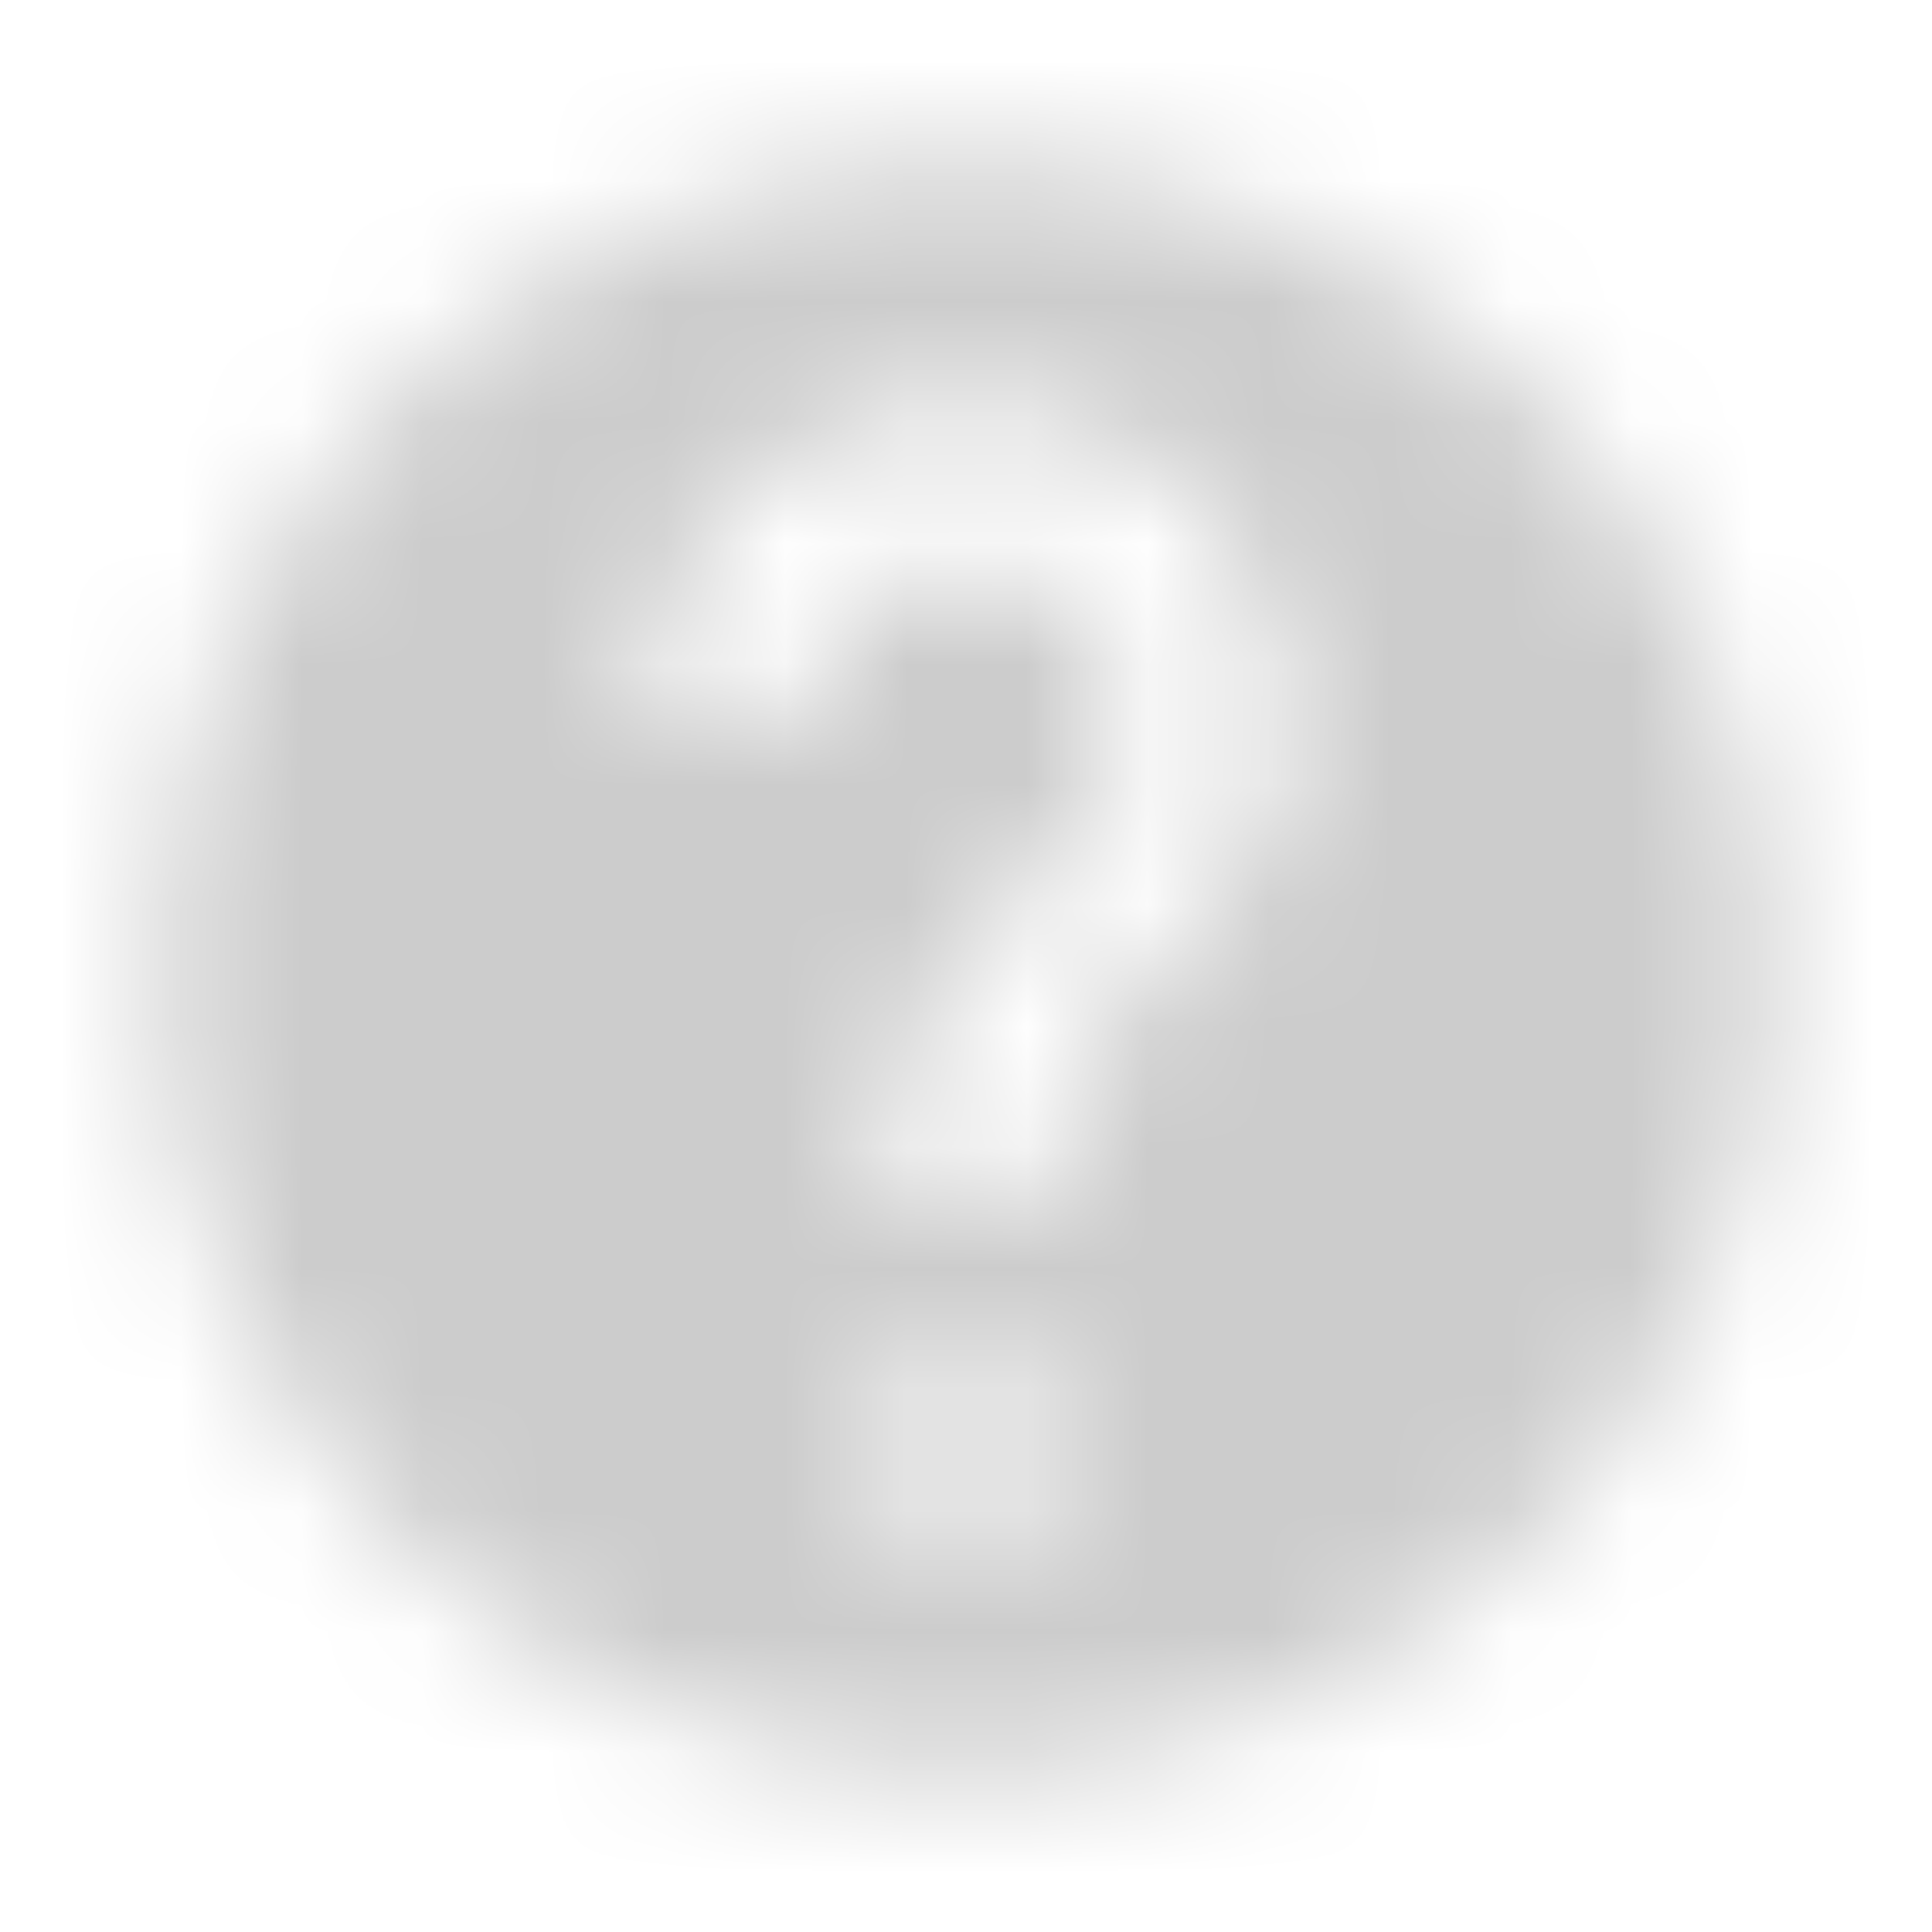 <svg xmlns="http://www.w3.org/2000/svg" xmlns:xlink="http://www.w3.org/1999/xlink" width="16" height="16" viewBox="0 0 16 16">
    <defs>
        <path id="prefix__a" d="M7 .333C3.32.333.333 3.32.333 7c0 3.68 2.987 6.667 6.667 6.667 3.68 0 6.667-2.987 6.667-6.667C13.667 3.32 10.68.333 7 .333zm.667 11.334H6.333v-1.334h1.334v1.334zM9.047 6.5l-.6.613C7.967 7.6 7.667 8 7.667 9H6.333v-.333c0-.734.3-1.4.78-1.887l.827-.84c.247-.24.393-.573.393-.94 0-.733-.6-1.333-1.333-1.333S5.667 4.267 5.667 5H4.333c0-1.473 1.194-2.667 2.667-2.667 1.473 0 2.667 1.194 2.667 2.667 0 .587-.24 1.12-.62 1.5z"/>
    </defs>
    <g fill="none" fill-rule="evenodd" opacity=".2" transform="translate(1 1)">
        <mask id="prefix__b" fill="#fff">
            <use xlink:href="#prefix__a"/>
        </mask>
        <g fill="#000" mask="url(#prefix__b)">
            <path d="M0 0H33.333V33.333H0z" transform="translate(-9.667 -9.667)"/>
        </g>
    </g>
</svg>
